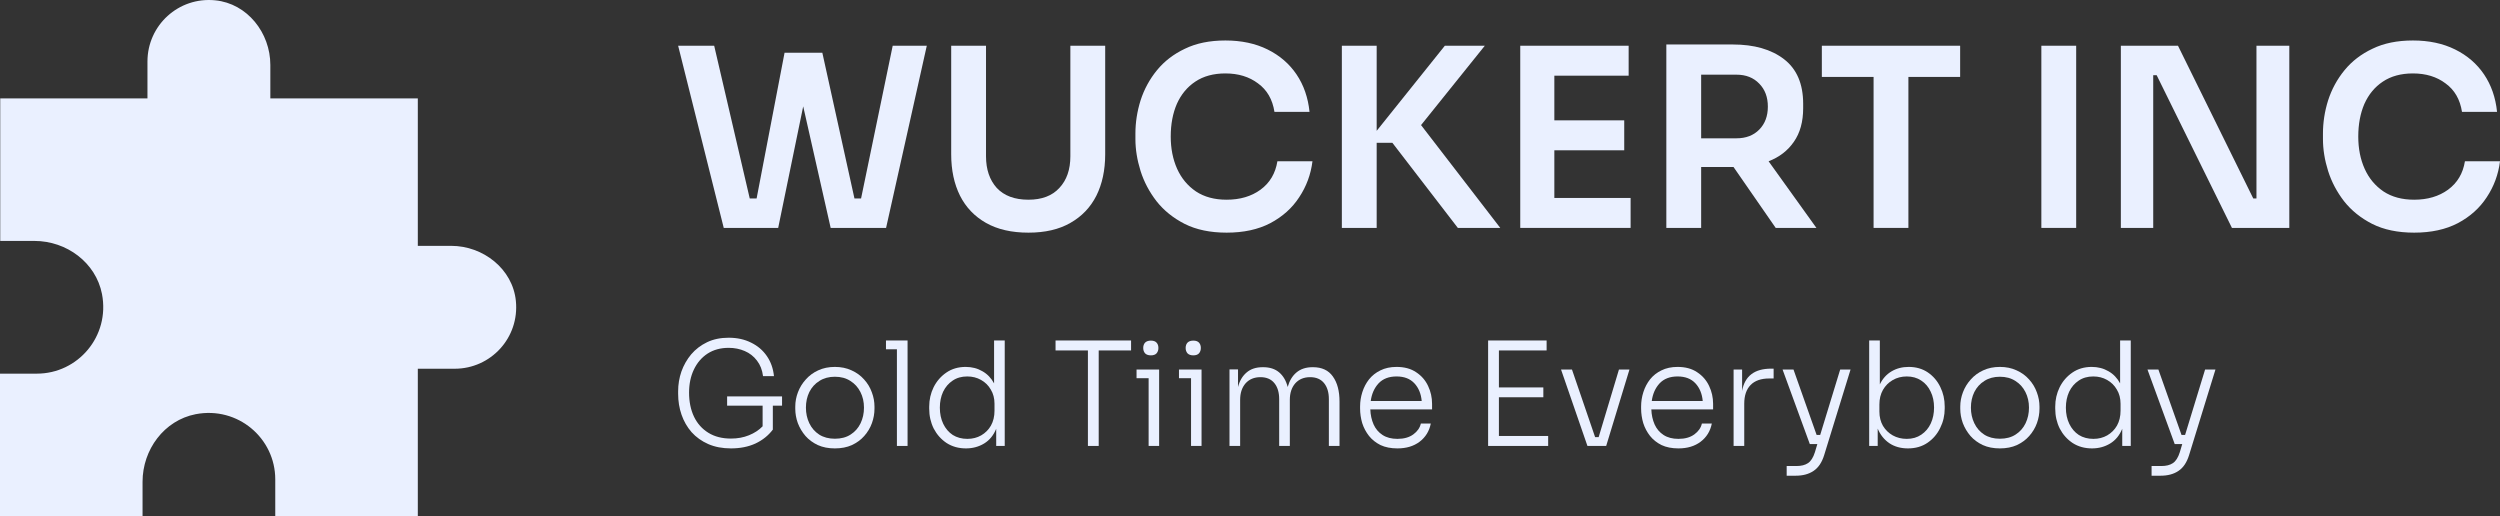<svg width="247" height="51" viewBox="0 0 247 51" fill="none" xmlns="http://www.w3.org/2000/svg">
<rect x="0" y="0" width="247" height="51" fill="#333333" stroke="none"/>
<g id="Vector">
<path d="M44.582 24.29H41.28V9.72H26.71V6.418C26.71 3.237 24.428 0.347 21.271 0.032C17.629 -0.333 14.569 2.508 14.569 6.078V9.72H0.024V23.804H3.4C6.58 23.804 9.47 25.941 10.077 29.049C10.879 33.225 7.697 36.916 3.642 36.916H0V51H14.084V47.6C14.084 44.419 16.221 41.53 19.329 40.923C23.505 40.121 27.196 43.303 27.196 47.358V51H41.28V36.431H44.922C48.492 36.431 51.333 33.371 50.968 29.729C50.653 26.572 47.739 24.29 44.582 24.29Z" fill="#EAF0FF"/>
<path d="M71.506 22.517L67 4.518H70.561L74.074 19.608H74.753L77.515 5.208H81.246L84.42 19.608H85.074L88.199 4.518H91.567L87.545 22.517H82.07L79.356 10.509L76.885 22.517H71.506Z" fill="#EAF0FF"/>
<path d="M101.61 22.986C99.946 22.986 98.549 22.665 97.418 22.024C96.288 21.383 95.431 20.487 94.85 19.337C94.269 18.169 93.978 16.805 93.978 15.243V4.518H97.418V15.441C97.418 16.739 97.774 17.783 98.484 18.572C99.211 19.345 100.253 19.731 101.61 19.731C102.934 19.731 103.952 19.345 104.662 18.572C105.389 17.799 105.752 16.756 105.752 15.441V4.518H109.193V15.243C109.193 16.805 108.902 18.169 108.321 19.337C107.739 20.487 106.883 21.383 105.752 22.024C104.638 22.665 103.257 22.986 101.61 22.986Z" fill="#EAF0FF"/>
<path d="M121.192 22.986C119.577 22.986 118.196 22.698 117.049 22.123C115.919 21.547 114.99 20.799 114.263 19.879C113.552 18.958 113.027 17.964 112.688 16.895C112.349 15.811 112.179 14.758 112.179 13.739V13.197C112.179 12.096 112.349 11.002 112.688 9.918C113.044 8.816 113.585 7.822 114.311 6.934C115.038 6.047 115.959 5.34 117.073 4.814C118.188 4.271 119.52 4 121.071 4C122.654 4 124.043 4.296 125.238 4.888C126.433 5.479 127.386 6.301 128.097 7.353C128.808 8.405 129.236 9.638 129.381 11.052H125.916C125.723 9.819 125.181 8.882 124.293 8.241C123.421 7.583 122.347 7.255 121.071 7.255C119.892 7.255 118.898 7.526 118.091 8.068C117.299 8.594 116.694 9.326 116.274 10.263C115.87 11.2 115.668 12.276 115.668 13.493C115.668 14.676 115.878 15.737 116.298 16.674C116.718 17.61 117.34 18.358 118.164 18.917C118.987 19.46 119.997 19.731 121.192 19.731C122.516 19.731 123.631 19.402 124.535 18.745C125.456 18.071 126.013 17.134 126.207 15.934H129.672C129.51 17.232 129.074 18.416 128.363 19.484C127.669 20.553 126.716 21.408 125.505 22.049C124.309 22.673 122.872 22.986 121.192 22.986Z" fill="#EAF0FF"/>
<path d="M132.575 22.517V4.518H136.015V12.926L142.75 4.518H146.699L140.4 12.359L148.226 22.517H144.034L137.566 14.109H136.015V22.517H132.575Z" fill="#EAF0FF"/>
<path d="M150.201 22.517V4.518H160.91V7.477H153.569V11.89H160.474V14.849H153.569V19.558H161.104V22.517H150.201Z" fill="#EAF0FF"/>
<path d="M164.634 22.517V4.395H171.199C173.315 4.395 175.003 4.879 176.263 5.849C177.523 6.819 178.153 8.29 178.153 10.263V10.682C178.153 12.03 177.846 13.139 177.232 14.011C176.634 14.882 175.803 15.523 174.737 15.934L179.461 22.517H175.439L171.272 16.501H168.074V22.517H164.634ZM171.563 7.378H168.074V13.665H171.563C172.5 13.665 173.251 13.378 173.816 12.802C174.381 12.227 174.664 11.471 174.664 10.534C174.664 9.597 174.381 8.841 173.816 8.266C173.251 7.674 172.5 7.378 171.563 7.378Z" fill="#EAF0FF"/>
<path d="M185.11 22.517V7.6H179.998V4.518H193.662V7.6H188.55V22.517H185.11Z" fill="#EAF0FF"/>
<path d="M201.686 22.517V4.518H205.126V22.517H201.686Z" fill="#EAF0FF"/>
<path d="M209.54 22.517V4.518H215.185L222.623 19.608H222.938V4.518H226.184V22.517H220.515L213.077 7.427H212.738V22.517H209.54Z" fill="#EAF0FF"/>
<path d="M238.52 22.986C236.905 22.986 235.524 22.698 234.377 22.123C233.247 21.547 232.318 20.799 231.591 19.879C230.881 18.958 230.356 17.964 230.017 16.895C229.677 15.811 229.508 14.758 229.508 13.739V13.197C229.508 12.096 229.677 11.002 230.017 9.918C230.372 8.816 230.913 7.822 231.64 6.934C232.367 6.047 233.287 5.34 234.402 4.814C235.516 4.271 236.849 4 238.399 4C239.982 4 241.371 4.296 242.566 4.888C243.762 5.479 244.715 6.301 245.425 7.353C246.136 8.405 246.564 9.638 246.709 11.052H243.245C243.051 9.819 242.51 8.882 241.621 8.241C240.749 7.583 239.675 7.255 238.399 7.255C237.22 7.255 236.227 7.526 235.419 8.068C234.628 8.594 234.022 9.326 233.602 10.263C233.198 11.2 232.997 12.276 232.997 13.493C232.997 14.676 233.206 15.737 233.626 16.674C234.046 17.61 234.668 18.358 235.492 18.917C236.316 19.46 237.325 19.731 238.52 19.731C239.845 19.731 240.959 19.402 241.864 18.745C242.784 18.071 243.342 17.134 243.535 15.934H247C246.838 17.232 246.402 18.416 245.692 19.484C244.997 20.553 244.044 21.408 242.833 22.049C241.638 22.673 240.2 22.986 238.52 22.986Z" fill="#EAF0FF"/>
<path d="M72.218 44.302C71.376 44.302 70.628 44.159 69.974 43.874C69.328 43.588 68.781 43.198 68.332 42.703C67.893 42.199 67.561 41.623 67.337 40.976C67.112 40.329 67 39.639 67 38.906V38.649C67 37.983 67.108 37.336 67.323 36.708C67.547 36.08 67.87 35.513 68.29 35.009C68.721 34.505 69.244 34.105 69.861 33.81C70.479 33.515 71.189 33.367 71.993 33.367C72.826 33.367 73.564 33.529 74.21 33.853C74.855 34.167 75.374 34.609 75.766 35.18C76.159 35.751 76.393 36.413 76.468 37.165H75.388C75.313 36.556 75.112 36.042 74.785 35.623C74.467 35.204 74.065 34.89 73.578 34.681C73.092 34.471 72.564 34.367 71.993 34.367C71.189 34.367 70.493 34.557 69.903 34.938C69.324 35.318 68.875 35.842 68.557 36.508C68.239 37.174 68.08 37.935 68.08 38.792C68.08 39.696 68.244 40.491 68.571 41.176C68.898 41.852 69.371 42.38 69.988 42.76C70.605 43.141 71.348 43.331 72.218 43.331C72.872 43.331 73.466 43.222 73.999 43.003C74.542 42.784 74.99 42.489 75.346 42.118V40.077H71.839V39.163H77.267V40.077H76.356V42.446C75.916 43.027 75.346 43.484 74.644 43.817C73.943 44.14 73.134 44.302 72.218 44.302Z" fill="#EAF0FF"/>
<path d="M82.486 44.302C81.85 44.302 81.289 44.193 80.803 43.974C80.317 43.745 79.91 43.446 79.582 43.074C79.255 42.694 79.003 42.27 78.825 41.804C78.657 41.338 78.573 40.862 78.573 40.376V40.177C78.573 39.691 78.661 39.215 78.839 38.749C79.017 38.283 79.274 37.864 79.611 37.493C79.947 37.112 80.354 36.812 80.831 36.594C81.317 36.365 81.869 36.251 82.486 36.251C83.103 36.251 83.655 36.365 84.141 36.594C84.627 36.812 85.039 37.112 85.375 37.493C85.712 37.864 85.965 38.283 86.133 38.749C86.311 39.215 86.399 39.691 86.399 40.177V40.376C86.399 40.862 86.315 41.338 86.147 41.804C85.979 42.27 85.726 42.694 85.389 43.074C85.062 43.446 84.655 43.745 84.169 43.974C83.683 44.193 83.122 44.302 82.486 44.302ZM82.486 43.346C83.103 43.346 83.622 43.208 84.043 42.932C84.473 42.656 84.8 42.285 85.025 41.818C85.249 41.352 85.361 40.838 85.361 40.276C85.361 39.706 85.245 39.192 85.011 38.735C84.777 38.269 84.445 37.902 84.015 37.636C83.594 37.36 83.084 37.222 82.486 37.222C81.897 37.222 81.387 37.36 80.957 37.636C80.527 37.902 80.195 38.269 79.961 38.735C79.737 39.192 79.625 39.706 79.625 40.276C79.625 40.838 79.737 41.352 79.961 41.818C80.186 42.285 80.508 42.656 80.929 42.932C81.359 43.208 81.878 43.346 82.486 43.346Z" fill="#EAF0FF"/>
<path d="M88.615 44.059V34.509H87.535V33.639H89.667V44.059H88.615Z" fill="#EAF0FF"/>
<path d="M95.437 44.302C94.717 44.302 94.082 44.126 93.53 43.774C92.987 43.412 92.562 42.936 92.253 42.346C91.954 41.747 91.805 41.09 91.805 40.376V40.177C91.805 39.491 91.95 38.854 92.239 38.264C92.539 37.664 92.959 37.179 93.502 36.808C94.044 36.437 94.68 36.251 95.409 36.251C96.026 36.251 96.578 36.394 97.064 36.679C97.551 36.955 97.934 37.355 98.215 37.878V33.639H99.267V44.059H98.425V42.361C98.163 43.008 97.766 43.493 97.233 43.817C96.7 44.14 96.101 44.302 95.437 44.302ZM95.578 43.36C96.083 43.36 96.536 43.246 96.938 43.017C97.35 42.779 97.672 42.456 97.906 42.047C98.14 41.628 98.257 41.138 98.257 40.576V39.891C98.257 39.358 98.135 38.892 97.892 38.492C97.658 38.083 97.336 37.764 96.924 37.536C96.522 37.307 96.069 37.193 95.564 37.193C95.003 37.193 94.521 37.331 94.119 37.607C93.717 37.874 93.404 38.24 93.179 38.706C92.964 39.173 92.857 39.696 92.857 40.276C92.857 40.876 92.969 41.409 93.193 41.875C93.418 42.342 93.731 42.708 94.133 42.974C94.544 43.231 95.026 43.36 95.578 43.36Z" fill="#EAF0FF"/>
<path d="M107.486 44.059V34.624H104.288V33.639H111.75V34.624H108.552V44.059H107.486Z" fill="#EAF0FF"/>
<path d="M113.708 35.109C113.456 35.109 113.264 35.042 113.133 34.909C113.011 34.766 112.951 34.59 112.951 34.381C112.951 34.162 113.011 33.986 113.133 33.853C113.264 33.72 113.456 33.653 113.708 33.653C113.961 33.653 114.148 33.72 114.269 33.853C114.391 33.986 114.451 34.162 114.451 34.381C114.451 34.59 114.391 34.766 114.269 34.909C114.148 35.042 113.961 35.109 113.708 35.109ZM113.484 44.059V37.364H112.291V36.508H114.522V44.059H113.484Z" fill="#EAF0FF"/>
<path d="M117.9 35.109C117.647 35.109 117.455 35.042 117.325 34.909C117.203 34.766 117.142 34.59 117.142 34.381C117.142 34.162 117.203 33.986 117.325 33.853C117.455 33.72 117.647 33.653 117.9 33.653C118.152 33.653 118.339 33.72 118.461 33.853C118.582 33.986 118.643 34.162 118.643 34.381C118.643 34.59 118.582 34.766 118.461 34.909C118.339 35.042 118.152 35.109 117.9 35.109ZM117.675 44.059V37.364H116.483V36.508H118.713V44.059H117.675Z" fill="#EAF0FF"/>
<path d="M121.474 44.059V36.494H122.316V38.235C122.474 37.626 122.755 37.15 123.157 36.808C123.559 36.456 124.092 36.279 124.756 36.279H124.798C125.453 36.279 125.981 36.451 126.383 36.793C126.785 37.136 127.066 37.617 127.225 38.235C127.393 37.626 127.678 37.15 128.08 36.808C128.492 36.456 129.025 36.279 129.679 36.279H129.721C130.6 36.279 131.255 36.584 131.685 37.193C132.125 37.802 132.344 38.63 132.344 39.677V44.059H131.292V39.434C131.292 38.768 131.133 38.24 130.816 37.85C130.498 37.46 130.039 37.264 129.441 37.264C128.824 37.264 128.333 37.469 127.968 37.878C127.613 38.288 127.435 38.83 127.435 39.506V44.059H126.383V39.434C126.383 38.768 126.224 38.24 125.906 37.85C125.588 37.46 125.13 37.264 124.532 37.264C123.915 37.264 123.424 37.469 123.059 37.878C122.704 38.288 122.526 38.83 122.526 39.506V44.059H121.474Z" fill="#EAF0FF"/>
<path d="M138.066 44.302C137.421 44.302 136.864 44.193 136.397 43.974C135.939 43.745 135.56 43.446 135.261 43.074C134.962 42.694 134.737 42.27 134.587 41.804C134.447 41.328 134.377 40.847 134.377 40.362V40.162C134.377 39.677 134.452 39.201 134.601 38.735C134.751 38.269 134.971 37.85 135.261 37.479C135.56 37.108 135.934 36.812 136.383 36.594C136.841 36.365 137.374 36.251 137.982 36.251C138.758 36.251 139.403 36.427 139.918 36.779C140.441 37.122 140.834 37.574 141.096 38.135C141.358 38.687 141.488 39.273 141.488 39.891V40.448H135.387C135.406 40.99 135.513 41.485 135.71 41.932C135.906 42.37 136.2 42.718 136.593 42.974C136.986 43.231 137.477 43.36 138.066 43.36C138.711 43.36 139.235 43.212 139.637 42.917C140.039 42.622 140.287 42.266 140.38 41.847H141.362C141.213 42.599 140.843 43.198 140.254 43.645C139.674 44.083 138.945 44.302 138.066 44.302ZM137.982 37.193C137.224 37.193 136.631 37.422 136.201 37.878C135.78 38.335 135.523 38.916 135.429 39.62H140.465C140.399 38.897 140.156 38.311 139.735 37.864C139.314 37.417 138.73 37.193 137.982 37.193Z" fill="#EAF0FF"/>
<path d="M147.026 44.059V33.639H152.805V34.624H148.092V38.278H152.482V39.249H148.092V43.074H152.959V44.059H147.026Z" fill="#EAF0FF"/>
<path d="M156.839 44.059L154.23 36.508H155.31L157.597 43.189H157.947L159.953 36.508H160.991L158.691 44.059H156.839Z" fill="#EAF0FF"/>
<path d="M165.831 44.302C165.186 44.302 164.63 44.193 164.162 43.974C163.704 43.745 163.325 43.446 163.026 43.074C162.727 42.694 162.502 42.27 162.353 41.804C162.212 41.328 162.142 40.847 162.142 40.362V40.162C162.142 39.677 162.217 39.201 162.367 38.735C162.516 38.269 162.736 37.85 163.026 37.479C163.325 37.108 163.699 36.812 164.148 36.594C164.606 36.365 165.139 36.251 165.747 36.251C166.523 36.251 167.168 36.427 167.683 36.779C168.206 37.122 168.599 37.574 168.861 38.135C169.123 38.687 169.254 39.273 169.254 39.891V40.448H163.152C163.171 40.99 163.278 41.485 163.475 41.932C163.671 42.37 163.966 42.718 164.358 42.974C164.751 43.231 165.242 43.36 165.831 43.36C166.476 43.36 167 43.212 167.402 42.917C167.804 42.622 168.052 42.266 168.146 41.847H169.127C168.978 42.599 168.609 43.198 168.019 43.645C167.44 44.083 166.71 44.302 165.831 44.302ZM165.747 37.193C164.99 37.193 164.396 37.422 163.966 37.878C163.545 38.335 163.288 38.916 163.194 39.62H168.23C168.164 38.897 167.921 38.311 167.5 37.864C167.08 37.417 166.495 37.193 165.747 37.193Z" fill="#EAF0FF"/>
<path d="M171.279 44.059V36.508H172.12V38.621C172.382 37.155 173.341 36.422 174.996 36.422H175.234V37.393H174.799C173.995 37.393 173.383 37.607 172.962 38.035C172.541 38.464 172.331 39.082 172.331 39.891V44.059H171.279Z" fill="#EAF0FF"/>
<path d="M176.523 47V46.044H177.477C177.963 46.044 178.347 45.948 178.627 45.758C178.917 45.568 179.146 45.206 179.315 44.673L179.553 43.874H178.81L176.117 36.508H177.197L179.483 42.974H179.834L181.811 36.508H182.835L180.226 44.973C180.002 45.696 179.651 46.215 179.174 46.529C178.707 46.843 178.122 47 177.421 47H176.523Z" fill="#EAF0FF"/>
<path d="M188.504 44.302C187.794 44.302 187.181 44.131 186.667 43.788C186.153 43.436 185.769 42.955 185.517 42.346V44.059H184.675V33.639H185.727V37.978C185.998 37.417 186.382 36.989 186.877 36.694C187.373 36.398 187.939 36.251 188.575 36.251C189.304 36.251 189.935 36.432 190.468 36.793C191.001 37.155 191.413 37.636 191.702 38.235C191.992 38.825 192.137 39.468 192.137 40.162V40.362C192.137 41.047 191.988 41.69 191.688 42.289C191.398 42.889 190.982 43.374 190.44 43.745C189.898 44.117 189.252 44.302 188.504 44.302ZM188.392 43.36C188.944 43.36 189.421 43.222 189.823 42.946C190.234 42.67 190.548 42.299 190.763 41.833C190.978 41.366 191.085 40.843 191.085 40.262C191.085 39.672 190.973 39.149 190.749 38.692C190.534 38.226 190.22 37.859 189.809 37.593C189.407 37.326 188.935 37.193 188.392 37.193C187.878 37.193 187.415 37.312 187.004 37.55C186.601 37.778 186.279 38.102 186.036 38.521C185.802 38.93 185.685 39.41 185.685 39.962V40.662C185.685 41.195 185.802 41.666 186.036 42.075C186.279 42.475 186.601 42.789 187.004 43.017C187.415 43.246 187.878 43.36 188.392 43.36Z" fill="#EAF0FF"/>
<path d="M197.588 44.302C196.952 44.302 196.391 44.193 195.905 43.974C195.418 43.745 195.012 43.446 194.684 43.074C194.357 42.694 194.105 42.27 193.927 41.804C193.759 41.338 193.674 40.862 193.674 40.376V40.177C193.674 39.691 193.763 39.215 193.941 38.749C194.119 38.283 194.376 37.864 194.712 37.493C195.049 37.112 195.456 36.812 195.933 36.594C196.419 36.365 196.971 36.251 197.588 36.251C198.205 36.251 198.757 36.365 199.243 36.594C199.729 36.812 200.141 37.112 200.477 37.493C200.814 37.864 201.066 38.283 201.235 38.749C201.412 39.215 201.501 39.691 201.501 40.177V40.376C201.501 40.862 201.417 41.338 201.249 41.804C201.08 42.27 200.828 42.694 200.491 43.074C200.164 43.446 199.757 43.745 199.271 43.974C198.785 44.193 198.224 44.302 197.588 44.302ZM197.588 43.346C198.205 43.346 198.724 43.208 199.145 42.932C199.575 42.656 199.902 42.285 200.127 41.818C200.351 41.352 200.463 40.838 200.463 40.276C200.463 39.706 200.346 39.192 200.113 38.735C199.879 38.269 199.547 37.902 199.117 37.636C198.696 37.36 198.186 37.222 197.588 37.222C196.999 37.222 196.489 37.36 196.059 37.636C195.629 37.902 195.297 38.269 195.063 38.735C194.839 39.192 194.726 39.706 194.726 40.276C194.726 40.838 194.839 41.352 195.063 41.818C195.287 42.285 195.61 42.656 196.031 42.932C196.461 43.208 196.98 43.346 197.588 43.346Z" fill="#EAF0FF"/>
<path d="M206.69 44.302C205.97 44.302 205.334 44.126 204.783 43.774C204.24 43.412 203.815 42.936 203.506 42.346C203.207 41.747 203.057 41.09 203.057 40.376V40.177C203.057 39.491 203.202 38.854 203.492 38.264C203.791 37.664 204.212 37.179 204.755 36.808C205.297 36.437 205.933 36.251 206.662 36.251C207.279 36.251 207.831 36.394 208.317 36.679C208.804 36.955 209.187 37.355 209.467 37.878V33.639H210.519V44.059H209.678V42.361C209.416 43.008 209.019 43.493 208.486 43.817C207.953 44.14 207.354 44.302 206.69 44.302ZM206.83 43.36C207.335 43.36 207.789 43.246 208.191 43.017C208.602 42.779 208.925 42.456 209.159 42.047C209.393 41.628 209.51 41.138 209.51 40.576V39.891C209.51 39.358 209.388 38.892 209.145 38.492C208.911 38.083 208.588 37.764 208.177 37.536C207.775 37.307 207.321 37.193 206.816 37.193C206.255 37.193 205.774 37.331 205.372 37.607C204.97 37.874 204.656 38.24 204.432 38.706C204.217 39.173 204.109 39.696 204.109 40.276C204.109 40.876 204.222 41.409 204.446 41.875C204.67 42.342 204.984 42.708 205.386 42.974C205.797 43.231 206.279 43.36 206.83 43.36Z" fill="#EAF0FF"/>
<path d="M212.576 47V46.044H213.529C214.016 46.044 214.399 45.948 214.68 45.758C214.969 45.568 215.199 45.206 215.367 44.673L215.605 43.874H214.862L212.169 36.508H213.249L215.535 42.974H215.886L217.864 36.508H218.888L216.279 44.973C216.054 45.696 215.704 46.215 215.227 46.529C214.759 46.843 214.175 47 213.473 47H212.576Z" fill="#EAF0FF"/>
</g>
</svg>
